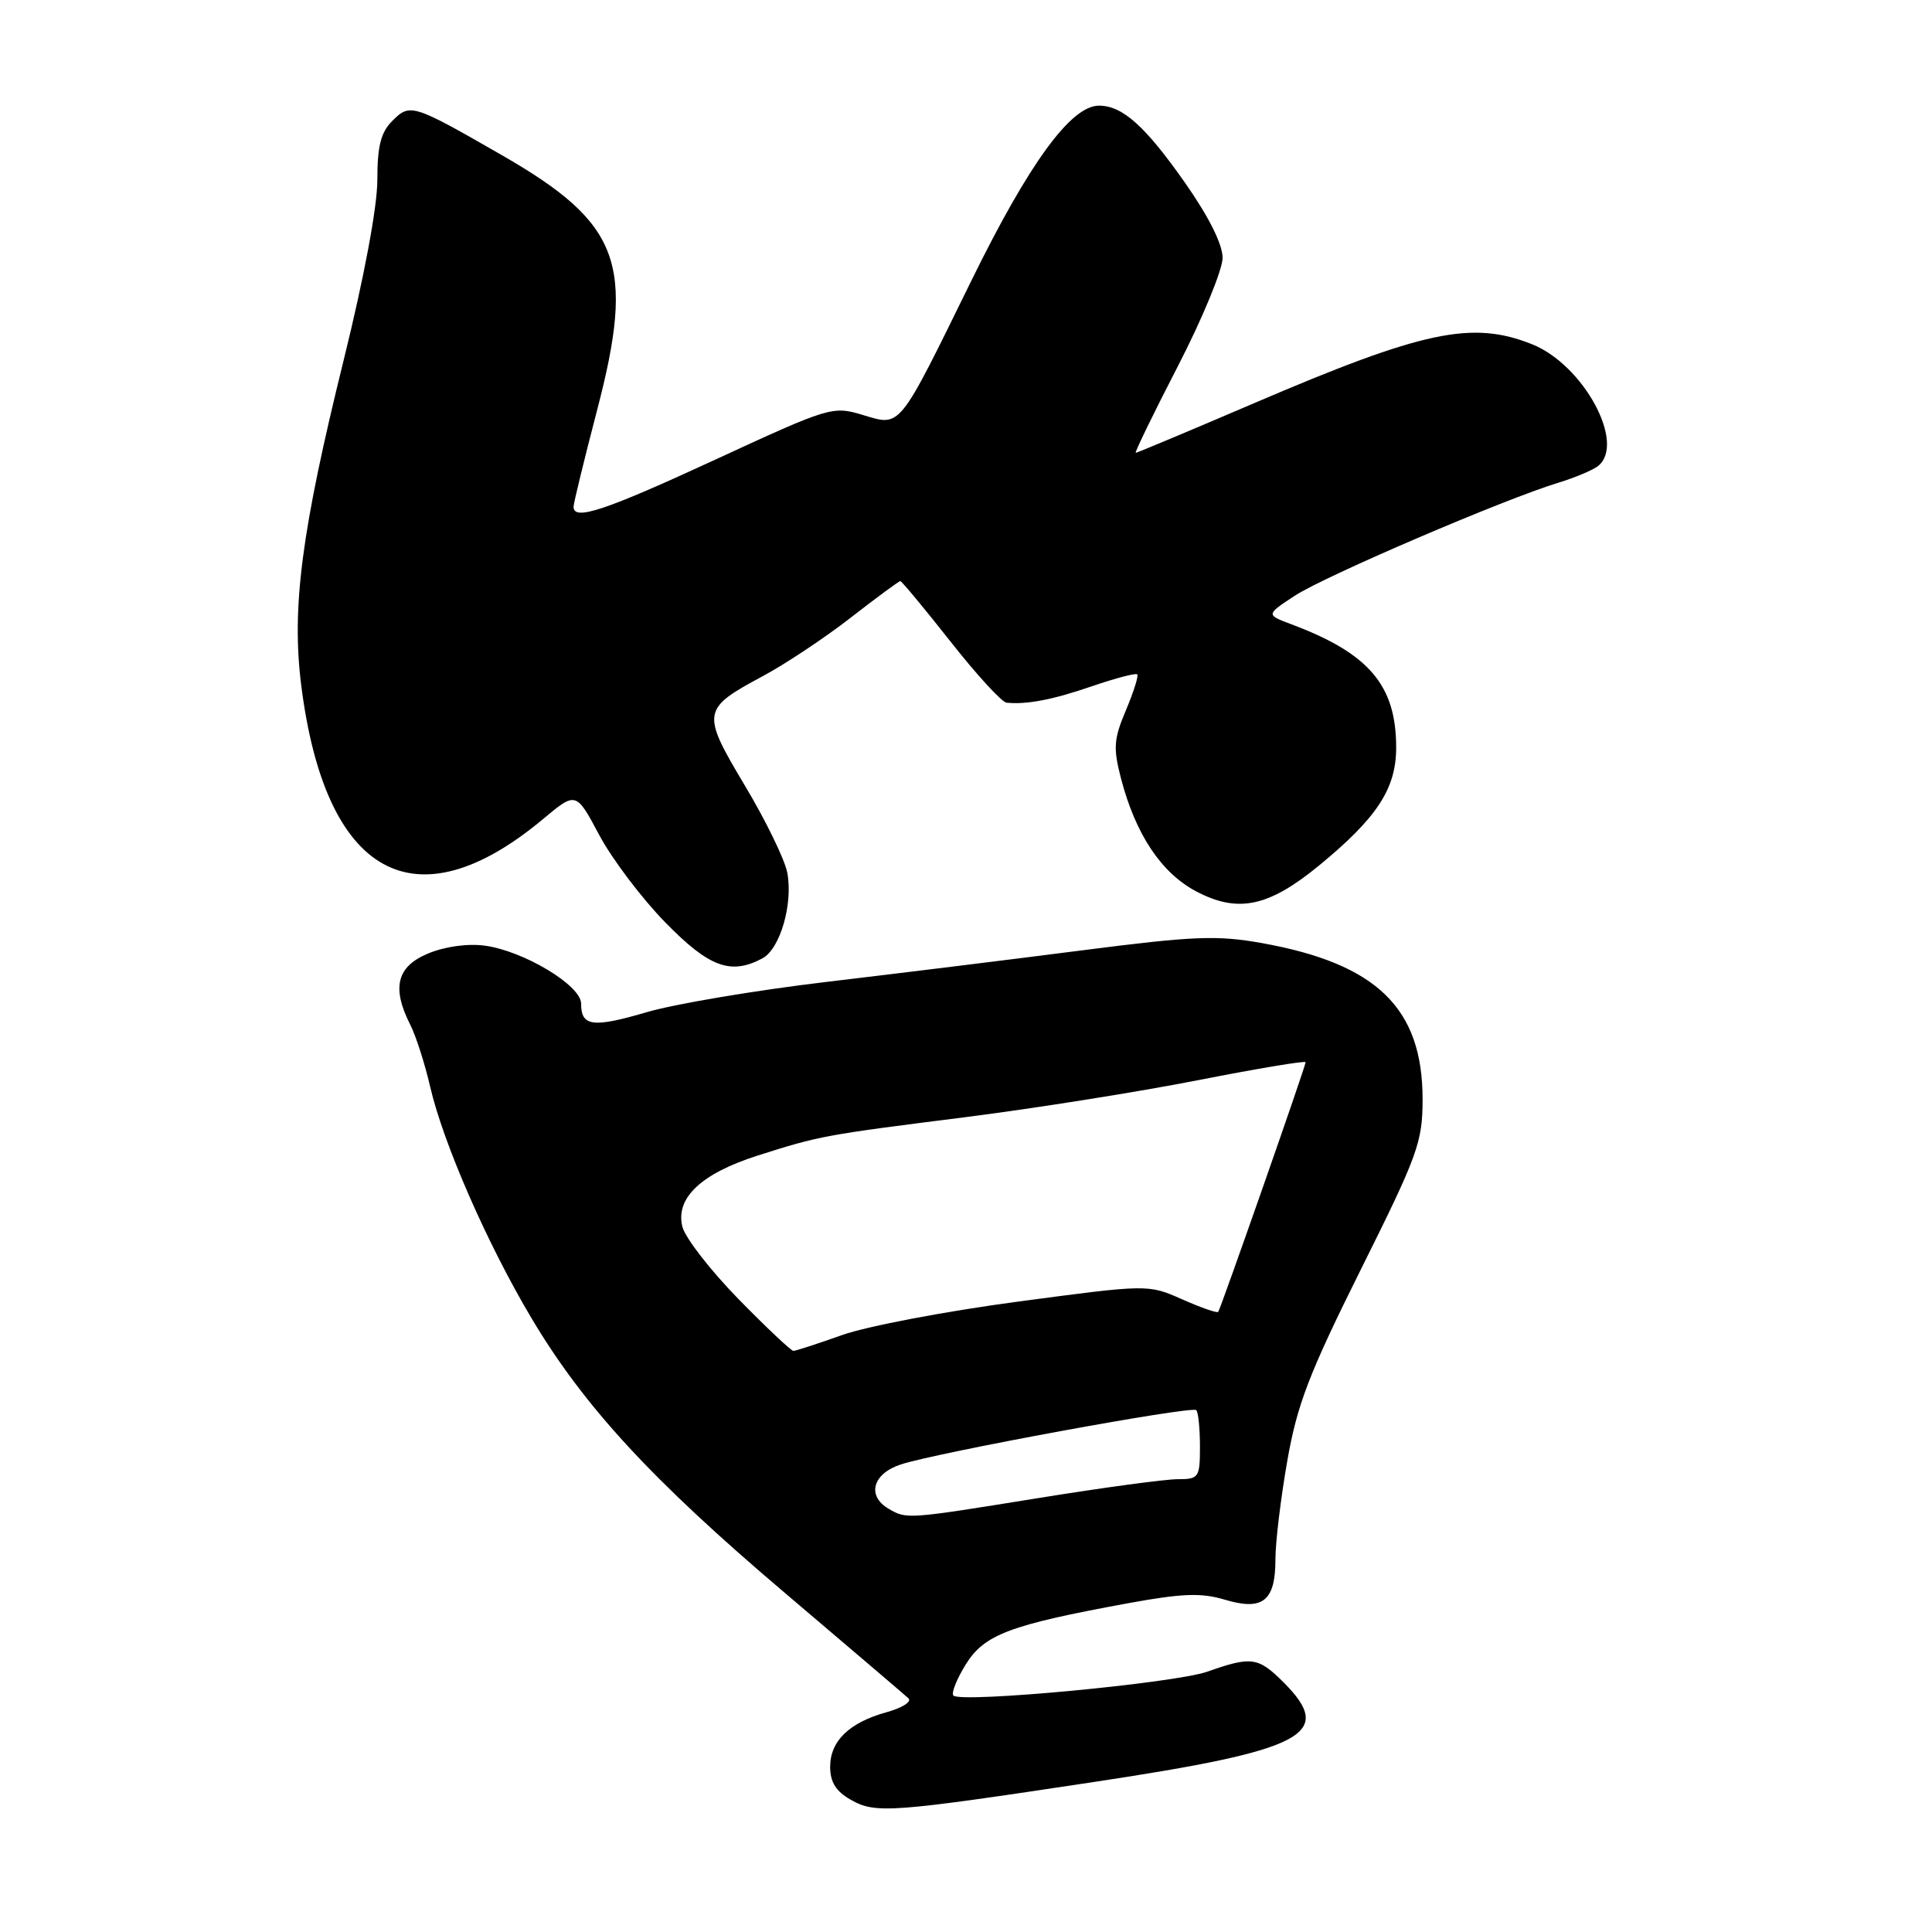 <?xml version="1.0" encoding="UTF-8" standalone="no"?>
<!DOCTYPE svg PUBLIC "-//W3C//DTD SVG 1.1//EN" "http://www.w3.org/Graphics/SVG/1.1/DTD/svg11.dtd" >
<svg xmlns="http://www.w3.org/2000/svg" xmlns:xlink="http://www.w3.org/1999/xlink" version="1.1" viewBox="0 0 256 256">
 <g >
 <path fill="currentColor"
d=" M 145.03 236.11 C 172.98 231.89 176.95 229.80 170.08 222.92 C 166.72 219.57 165.83 219.44 159.99 221.50 C 155.66 223.03 127.36 225.69 126.33 224.67 C 126.02 224.36 126.76 222.51 127.96 220.56 C 130.42 216.58 133.77 215.32 149.45 212.44 C 156.64 211.13 159.16 211.03 162.27 211.96 C 167.33 213.48 169.00 212.15 169.00 206.63 C 169.00 204.36 169.71 198.49 170.57 193.58 C 171.88 186.10 173.44 182.03 180.31 168.23 C 187.89 153.02 188.50 151.34 188.50 145.65 C 188.50 133.58 182.43 127.69 167.19 124.96 C 161.25 123.90 158.15 124.03 143.43 125.92 C 134.12 127.12 118.85 129.00 109.50 130.11 C 100.15 131.22 89.45 133.02 85.73 134.11 C 78.54 136.22 77.00 136.02 77.00 132.98 C 77.00 130.57 69.38 125.99 64.21 125.30 C 61.95 125.00 58.94 125.42 56.71 126.35 C 52.57 128.08 51.87 130.87 54.37 135.80 C 55.12 137.28 56.30 140.97 57.00 144.00 C 58.74 151.51 64.57 164.83 70.41 174.64 C 77.38 186.36 86.37 196.11 104.00 211.07 C 112.53 218.31 119.89 224.59 120.37 225.03 C 120.85 225.48 119.56 226.30 117.50 226.87 C 112.53 228.24 110.00 230.69 110.00 234.12 C 110.00 236.15 110.77 237.37 112.75 238.49 C 116.02 240.34 118.03 240.19 145.03 236.11 Z  M 101.02 126.99 C 103.37 125.73 105.10 119.80 104.32 115.63 C 103.99 113.91 101.47 108.72 98.71 104.11 C 92.90 94.38 92.97 93.94 101.08 89.59 C 104.06 87.99 109.30 84.51 112.73 81.84 C 116.15 79.18 119.11 77.00 119.30 77.00 C 119.48 77.00 122.47 80.60 125.94 85.00 C 129.40 89.40 132.75 93.05 133.37 93.11 C 136.07 93.38 139.54 92.71 144.75 90.91 C 147.82 89.86 150.49 89.16 150.69 89.36 C 150.89 89.55 150.21 91.69 149.19 94.11 C 147.58 97.92 147.49 99.11 148.53 103.12 C 150.45 110.51 153.85 115.64 158.46 118.09 C 164.01 121.03 168.06 120.19 174.75 114.71 C 182.46 108.38 185.00 104.51 185.00 99.06 C 185.00 90.80 181.41 86.58 171.11 82.72 C 167.73 81.45 167.73 81.45 171.61 78.91 C 175.61 76.31 199.37 66.12 206.50 63.96 C 208.70 63.29 211.06 62.29 211.75 61.75 C 215.48 58.78 209.83 48.35 203.02 45.62 C 195.06 42.44 188.60 43.81 166.16 53.43 C 157.73 57.04 150.67 60.00 150.49 60.00 C 150.31 60.00 152.82 54.83 156.08 48.51 C 159.34 42.19 162.00 35.73 162.00 34.17 C 162.00 32.36 160.17 28.71 157.03 24.23 C 151.73 16.68 148.73 14.00 145.62 14.00 C 141.91 14.00 136.37 21.59 128.73 37.15 C 118.95 57.09 119.42 56.51 114.31 54.98 C 110.33 53.78 109.92 53.91 94.83 60.88 C 80.13 67.67 76.00 69.05 76.00 67.15 C 76.00 66.68 77.40 60.95 79.10 54.42 C 84.20 34.92 82.22 29.60 66.50 20.56 C 54.66 13.76 54.34 13.66 51.98 16.02 C 50.46 17.54 50.00 19.36 50.00 23.84 C 50.00 27.39 48.25 36.75 45.54 47.71 C 39.95 70.34 38.62 80.49 39.91 90.77 C 43.09 116.11 55.01 122.70 71.98 108.51 C 76.33 104.88 76.33 104.88 79.41 110.66 C 81.11 113.84 85.04 119.04 88.15 122.22 C 93.96 128.17 96.83 129.23 101.02 126.99 Z  M 117.75 199.92 C 114.82 198.21 115.62 195.28 119.35 194.05 C 124.12 192.48 157.92 186.26 158.51 186.85 C 158.78 187.11 159.00 189.28 159.00 191.67 C 159.00 195.80 158.86 196.00 156.04 196.00 C 154.42 196.00 146.12 197.12 137.60 198.50 C 120.14 201.32 120.15 201.32 117.75 199.92 Z  M 97.83 172.11 C 94.13 168.32 90.79 164.02 90.42 162.55 C 89.47 158.75 92.90 155.51 100.39 153.12 C 108.65 150.49 109.17 150.40 128.00 148.02 C 137.07 146.87 150.91 144.67 158.75 143.13 C 166.59 141.59 173.00 140.52 173.00 140.75 C 173.00 141.28 161.76 173.37 161.42 173.83 C 161.28 174.02 159.13 173.27 156.65 172.17 C 152.13 170.17 152.13 170.17 134.82 172.48 C 125.29 173.75 114.84 175.74 111.59 176.90 C 108.34 178.05 105.44 179.00 105.13 179.00 C 104.83 179.00 101.54 175.90 97.83 172.11 Z "/>
</g>
</svg>